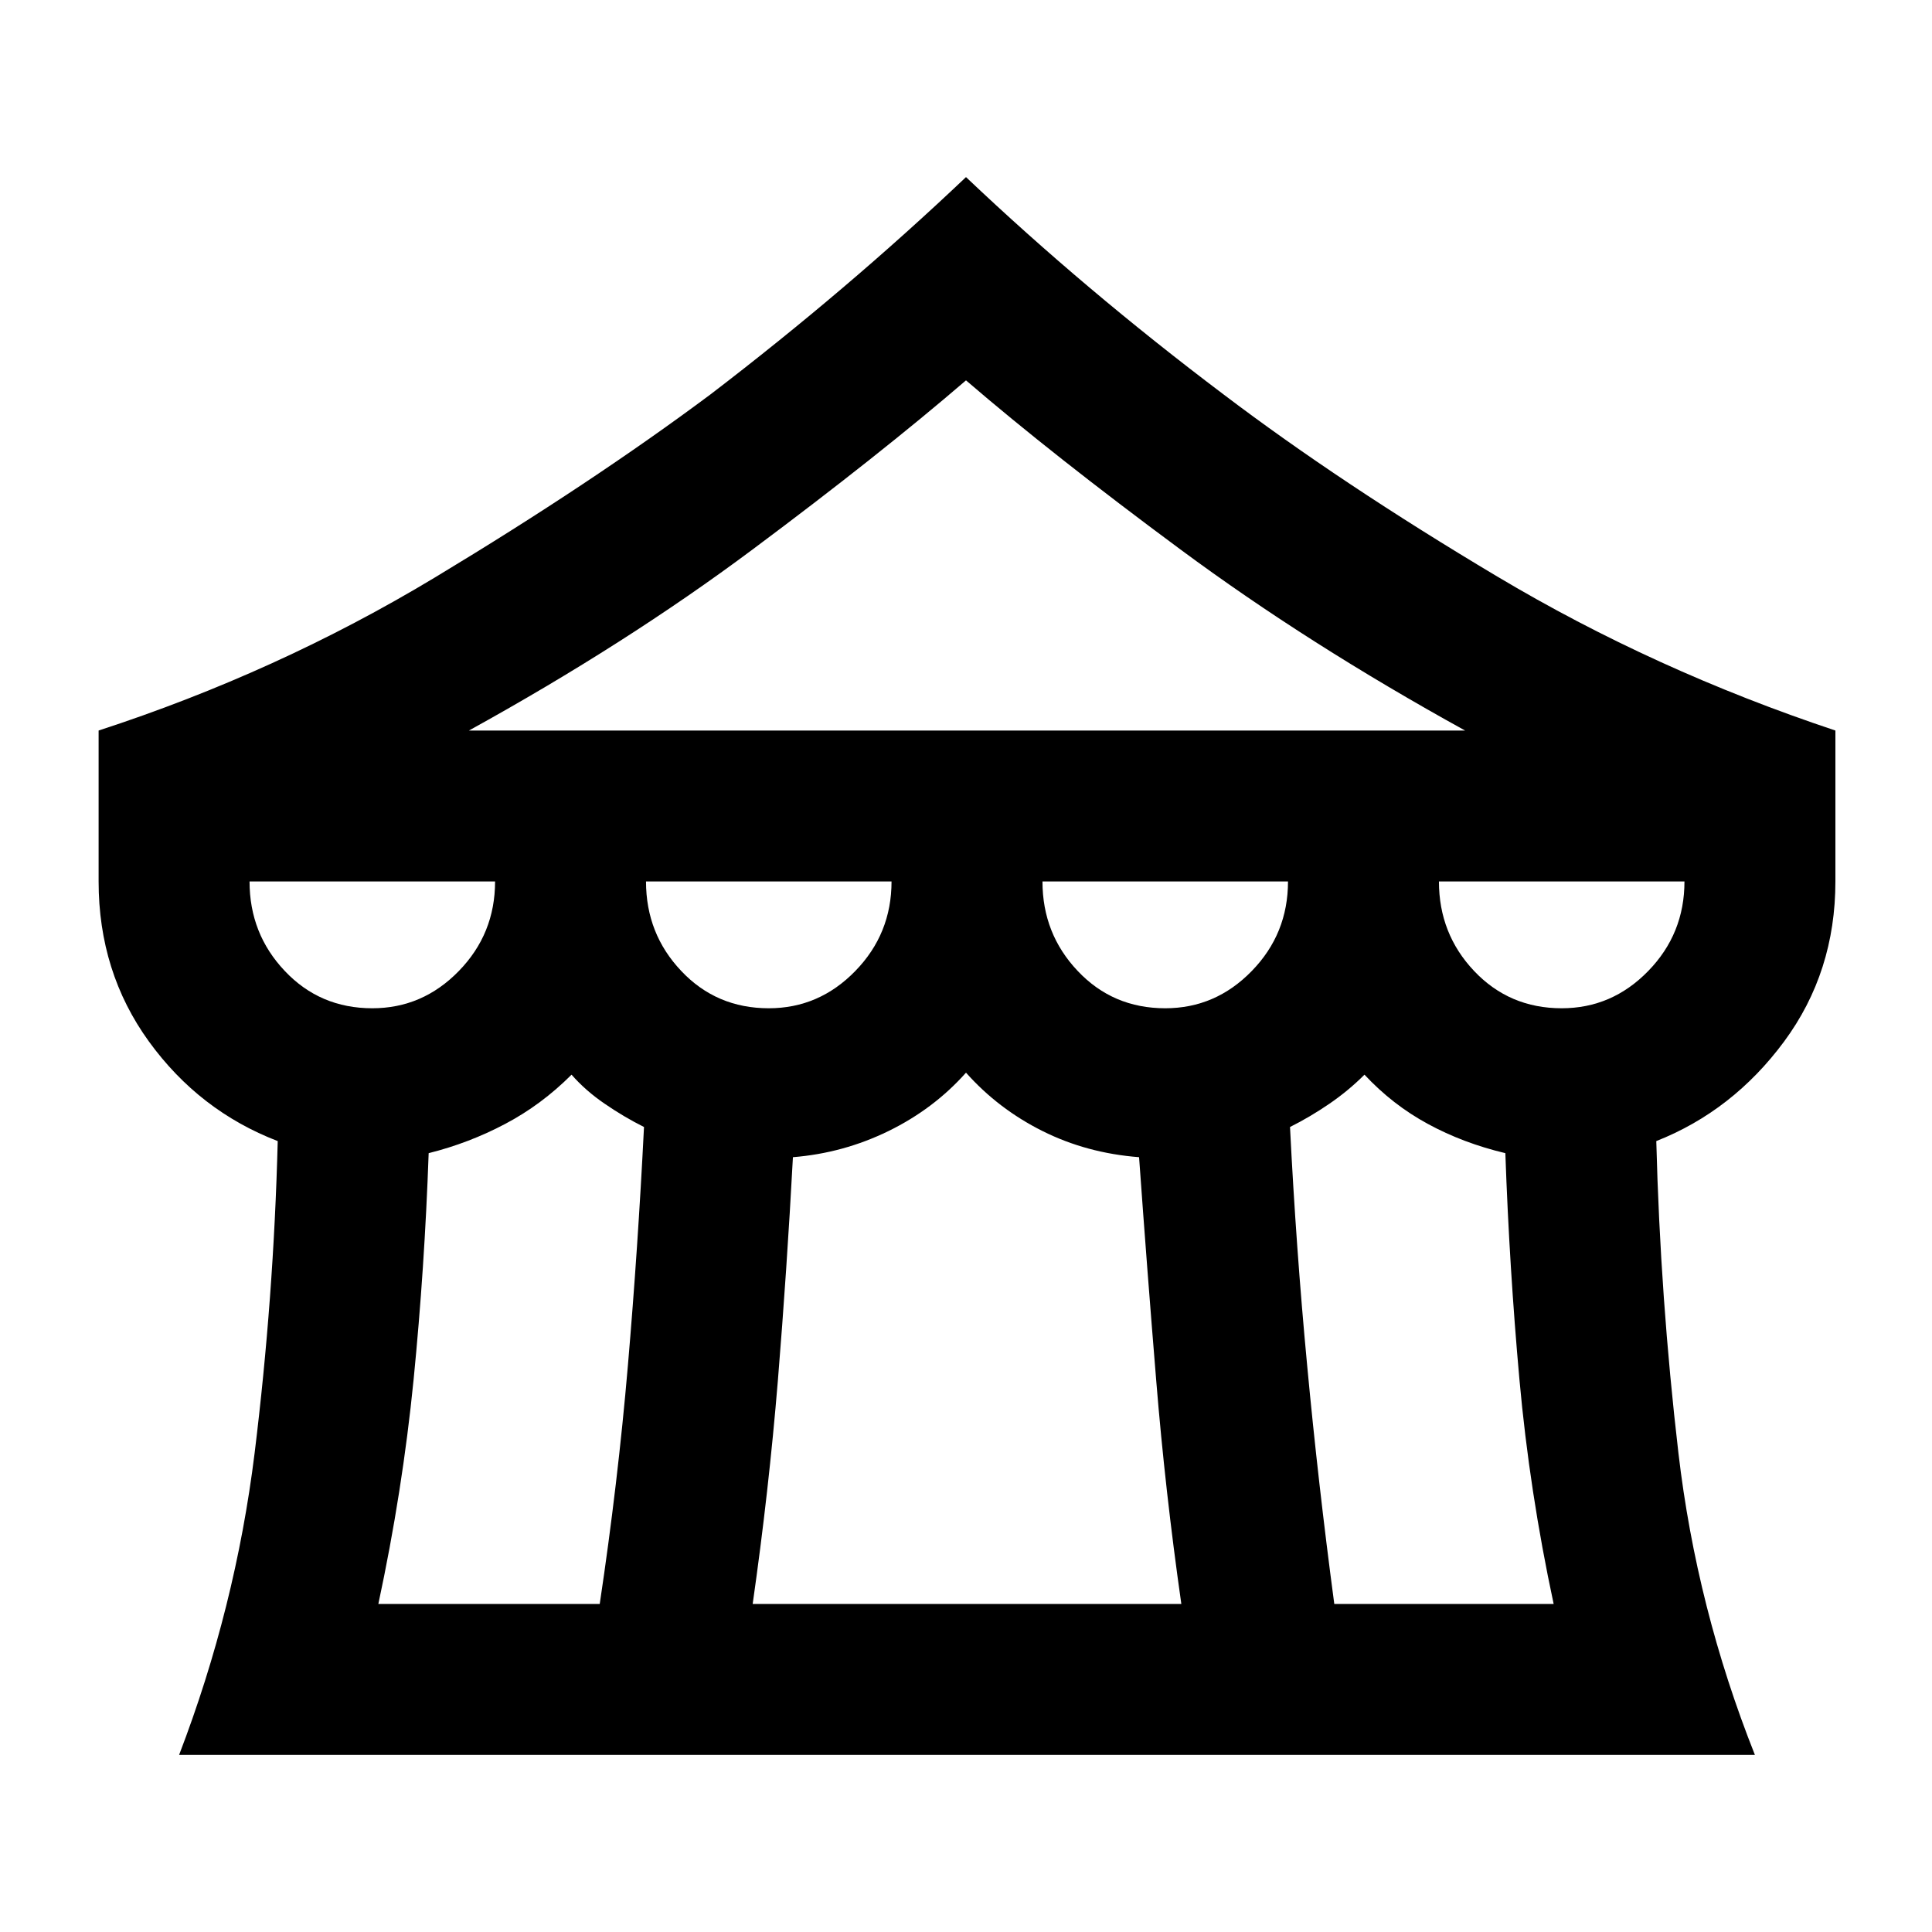 <svg xmlns="http://www.w3.org/2000/svg" height="24" width="24"><path d="M2.225 21.8Q2.925 19.975 3.163 18.05Q3.4 16.125 3.45 14.175Q2.475 13.8 1.85 12.938Q1.225 12.075 1.225 10.95V9.075Q3.45 8.35 5.4 7.175Q7.35 6 8.825 4.9Q10.525 3.6 12 2.2Q13.475 3.6 15.2 4.9Q16.65 6 18.6 7.162Q20.55 8.325 22.8 9.075V10.95Q22.8 12.075 22.163 12.938Q21.525 13.8 20.575 14.175Q20.625 16.125 20.85 18.05Q21.075 19.975 21.8 21.8ZM5.825 9.075H18.2Q16.25 8 14.663 6.825Q13.075 5.65 12 4.725Q10.925 5.65 9.35 6.825Q7.775 8 5.825 9.075ZM14.475 12.525Q15.1 12.525 15.55 12.062Q16 11.6 16 10.95H12.95Q12.95 11.6 13.388 12.062Q13.825 12.525 14.475 12.525ZM9.55 12.525Q10.175 12.525 10.625 12.062Q11.075 11.6 11.075 10.95H8.025Q8.025 11.6 8.463 12.062Q8.9 12.525 9.55 12.525ZM4.625 12.525Q5.25 12.525 5.7 12.062Q6.15 11.6 6.15 10.95H3.1Q3.1 11.6 3.538 12.062Q3.975 12.525 4.625 12.525ZM4.7 19.925H7.45Q7.675 18.425 7.8 16.962Q7.925 15.5 8 14Q7.75 13.875 7.513 13.712Q7.275 13.55 7.1 13.35Q6.725 13.725 6.275 13.962Q5.825 14.2 5.325 14.325Q5.275 15.75 5.138 17.137Q5 18.525 4.7 19.925ZM9.35 19.925H14.675Q14.475 18.525 14.363 17.15Q14.25 15.775 14.15 14.375Q13.5 14.325 12.95 14.05Q12.4 13.775 12 13.325Q11.6 13.775 11.038 14.05Q10.475 14.325 9.85 14.375Q9.775 15.775 9.663 17.15Q9.55 18.525 9.35 19.925ZM16.575 19.925H19.3Q19 18.525 18.875 17.137Q18.75 15.75 18.7 14.325Q18.175 14.2 17.738 13.962Q17.3 13.725 16.95 13.35Q16.75 13.55 16.513 13.712Q16.275 13.875 16.025 14Q16.1 15.5 16.238 16.962Q16.375 18.425 16.575 19.925ZM19.4 12.525Q20.025 12.525 20.475 12.062Q20.925 11.6 20.925 10.95H17.875Q17.875 11.6 18.312 12.062Q18.75 12.525 19.4 12.525Z"/></svg>